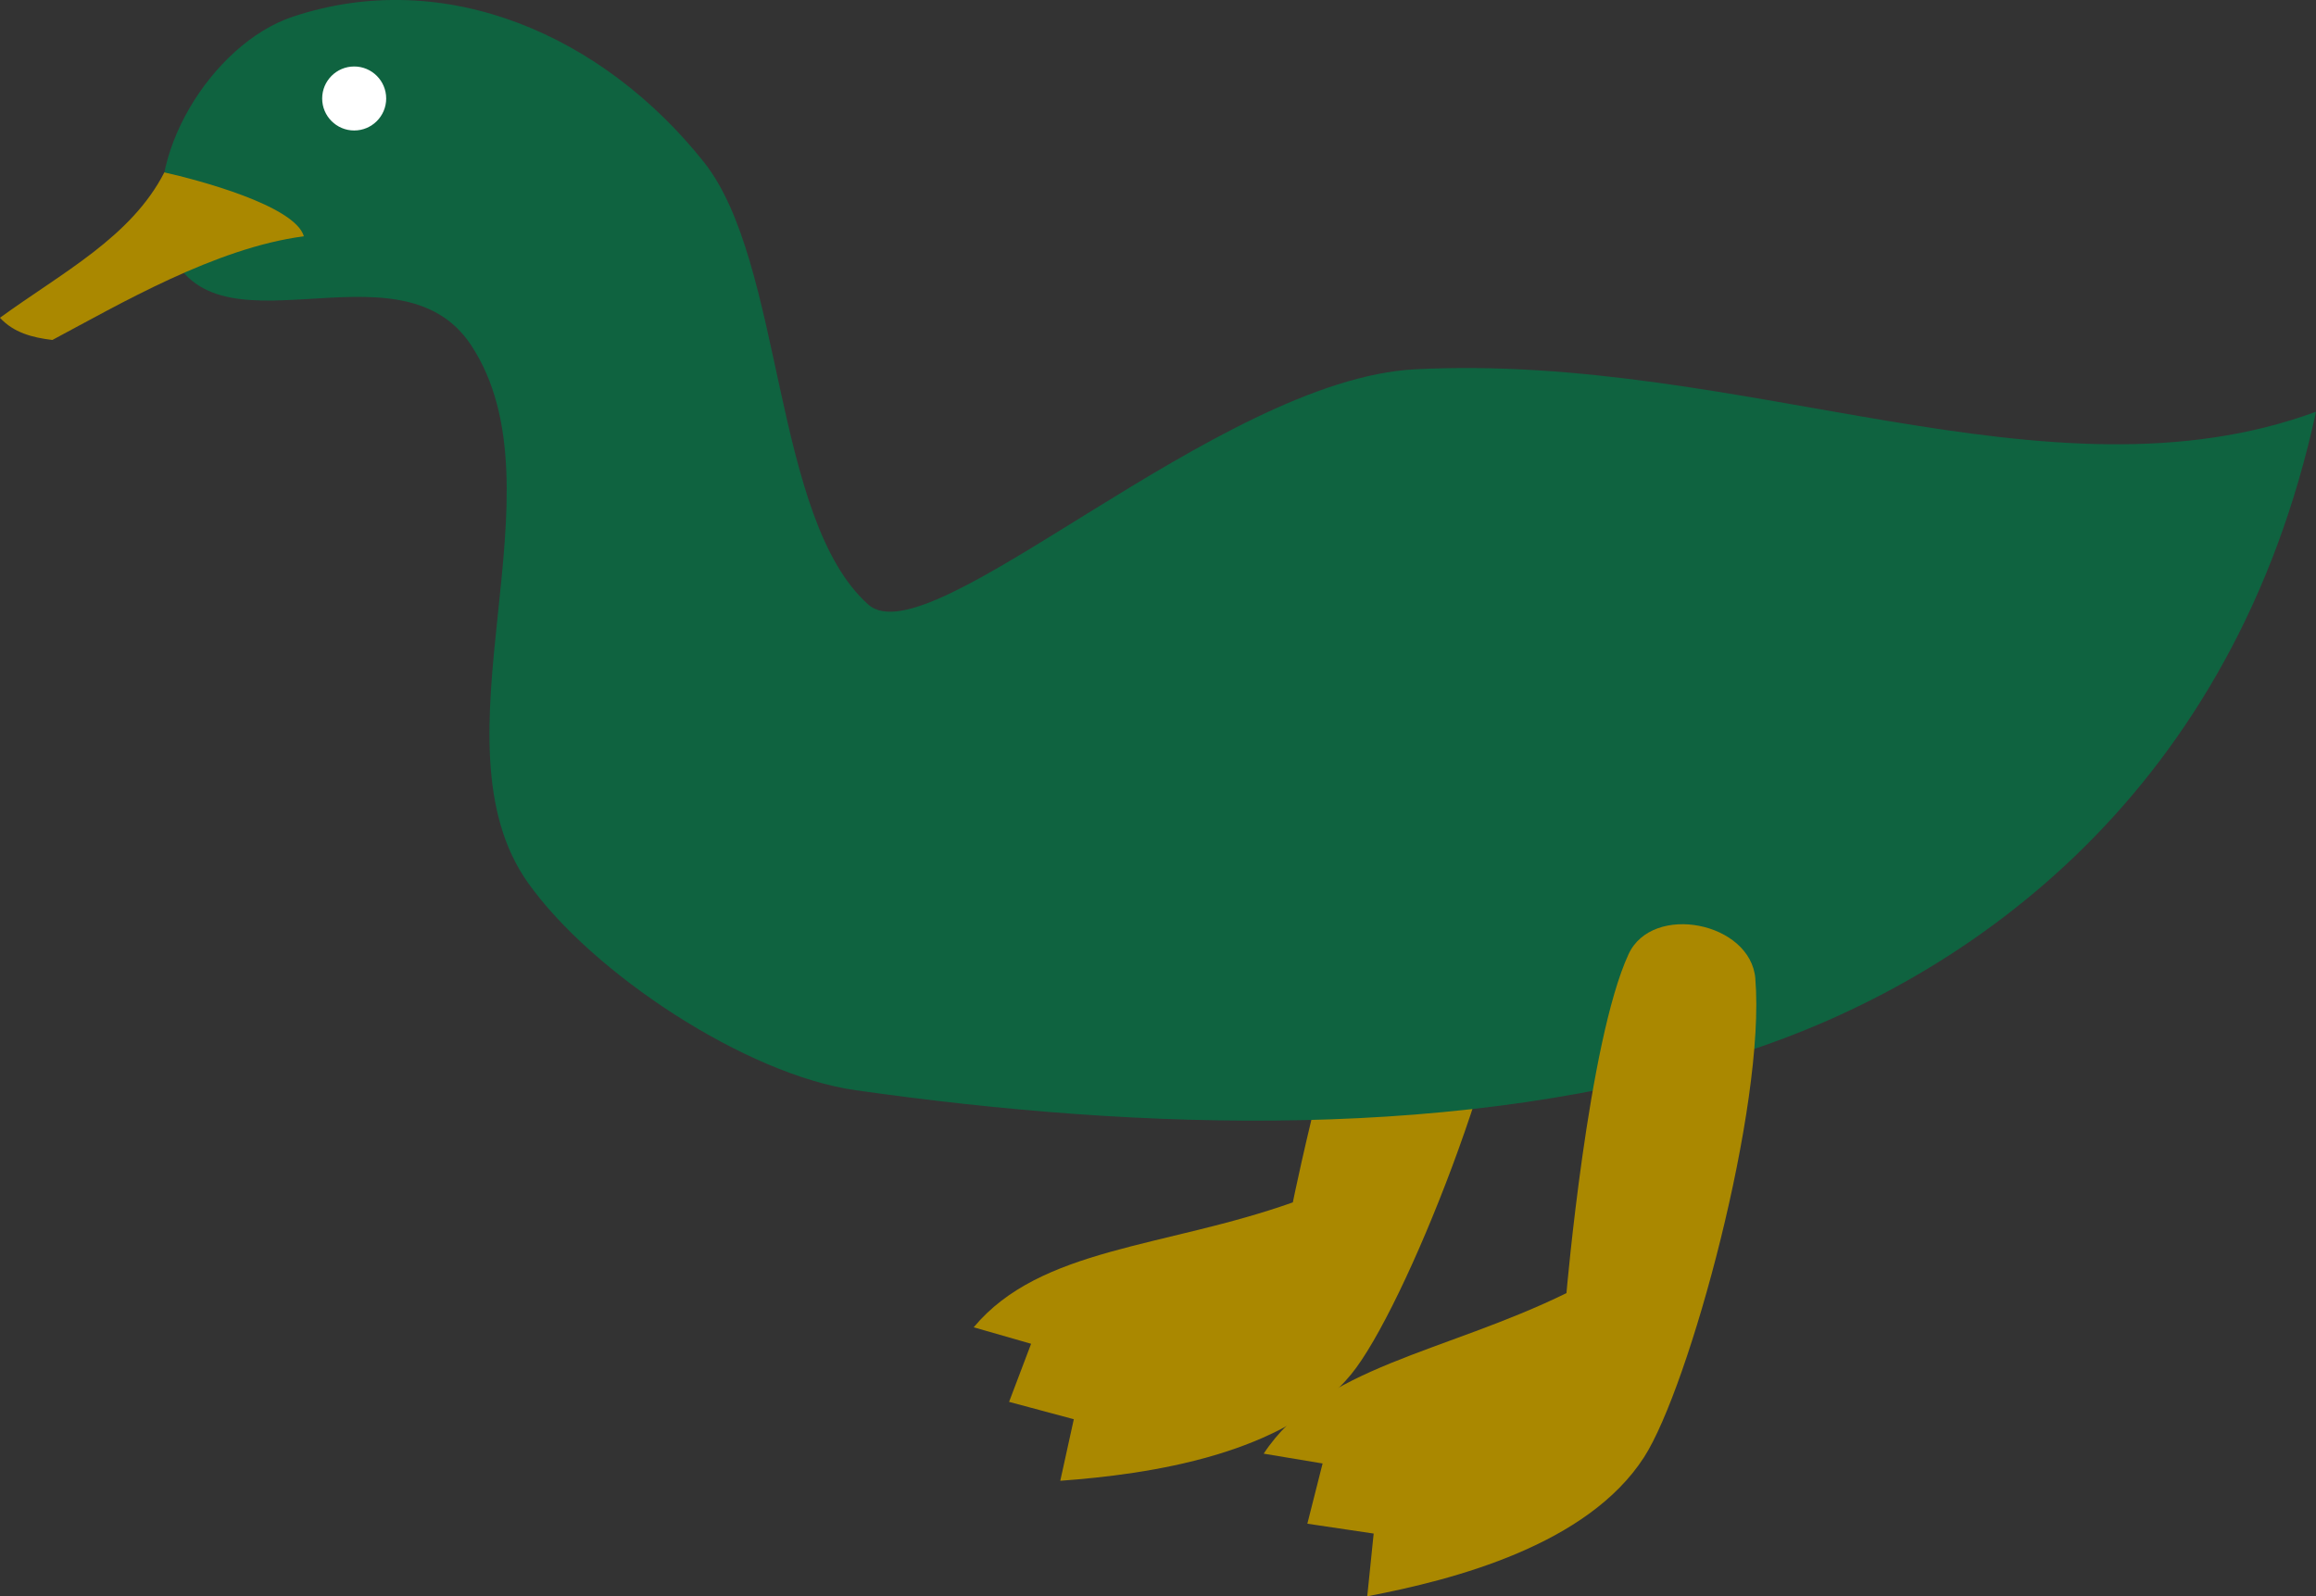<?xml version="1.0" encoding="UTF-8" standalone="no"?>
<!-- Created with Inkscape (http://www.inkscape.org/) -->

<svg
   width="54.058mm"
   height="37.263mm"
   viewBox="0 0 54.058 37.263"
   version="1.1"
   id="svg5"
   xml:space="preserve"
   xmlns="http://www.w3.org/2000/svg"
   xmlns:svg="http://www.w3.org/2000/svg"><rect x="0" y="0" width="54.058" height="37.263" fill="#333333" stroke="none"/><defs
     id="defs2" /><g
     id="layer1"
     transform="translate(-123.334,-84.632)"><path
       style="fill:#aa8800;fill-opacity:1;stroke-width:0;stroke-dasharray:none"
       d="m 158.73,105.912 c -0.093,2.975 -2.623,9.296 -3.858,10.801 -1.541,1.878 -4.705,2.334 -6.79,2.486 l 0.316,-1.437 -1.511,-0.405 0.514,-1.356 -1.34,-0.385 c 1.557,-1.867 4.464,-1.855 7.449,-2.916 0,0 1.178,-5.791 2.347,-7.697 0.691,-1.127 2.914,-0.416 2.873,0.908 z"
       id="path1720-3-0" /><path
       style="fill:#0f6340;fill-opacity:1;stroke-width:0.192"
       d="m 127.22,90.26 c -0.608,-1.91 1.049,-4.607 2.951,-5.239 3.574,-1.186 7.248,0.446 9.592,3.394 1.87,2.352 1.595,8.328 3.837,10.329 1.444,1.289 8.149,-5.255 12.764,-5.491 7.703,-0.394 14.771,3.288 21.028,0.991 -1.911,8.841 -8.021,13.249 -13.428,14.978 -6.443,2.06 -13.961,1.81 -20.659,0.86 -2.559,-0.363 -6.147,-2.731 -7.644,-4.838 -2.353,-3.312 0.905,-9.156 -1.328,-12.55 -1.71,-2.599 -6.168,0.53 -7.112,-2.435 z"
       id="path1568-9" /><path
       style="fill:#aa8800;fill-opacity:1;stroke-width:0;stroke-dasharray:none"
       d="m 164.305,107.478 c 0.248,2.966 -1.543,9.535 -2.597,11.171 -1.316,2.042 -4.407,2.856 -6.461,3.246 l 0.15,-1.464 -1.548,-0.23 0.356,-1.406 -1.375,-0.229 c 1.333,-2.033 4.223,-2.354 7.067,-3.748 0,0 0.508,-5.887 1.451,-7.915 0.558,-1.199 2.848,-0.747 2.958,0.574 z"
       id="path1720-5" /><path
       style="fill:#aa8800;fill-opacity:1;stroke-width:0;stroke-dasharray:none"
       d="m 127.17,88.656 c -0.775,1.513 -2.382,2.335 -3.837,3.394 0.32,0.348 0.758,0.463 1.224,0.518 1.546,-0.822 3.801,-2.151 5.87,-2.42 -0.211,-0.721 -2.49,-1.32 -3.258,-1.492 z"
       id="path1866-4" /><circle
       style="fill:#ffffff;fill-opacity:1;stroke-width:0;stroke-dasharray:none"
       id="path1920-4"
       cx="131.601"
       cy="86.931"
       r="0.747" /></g></svg>

